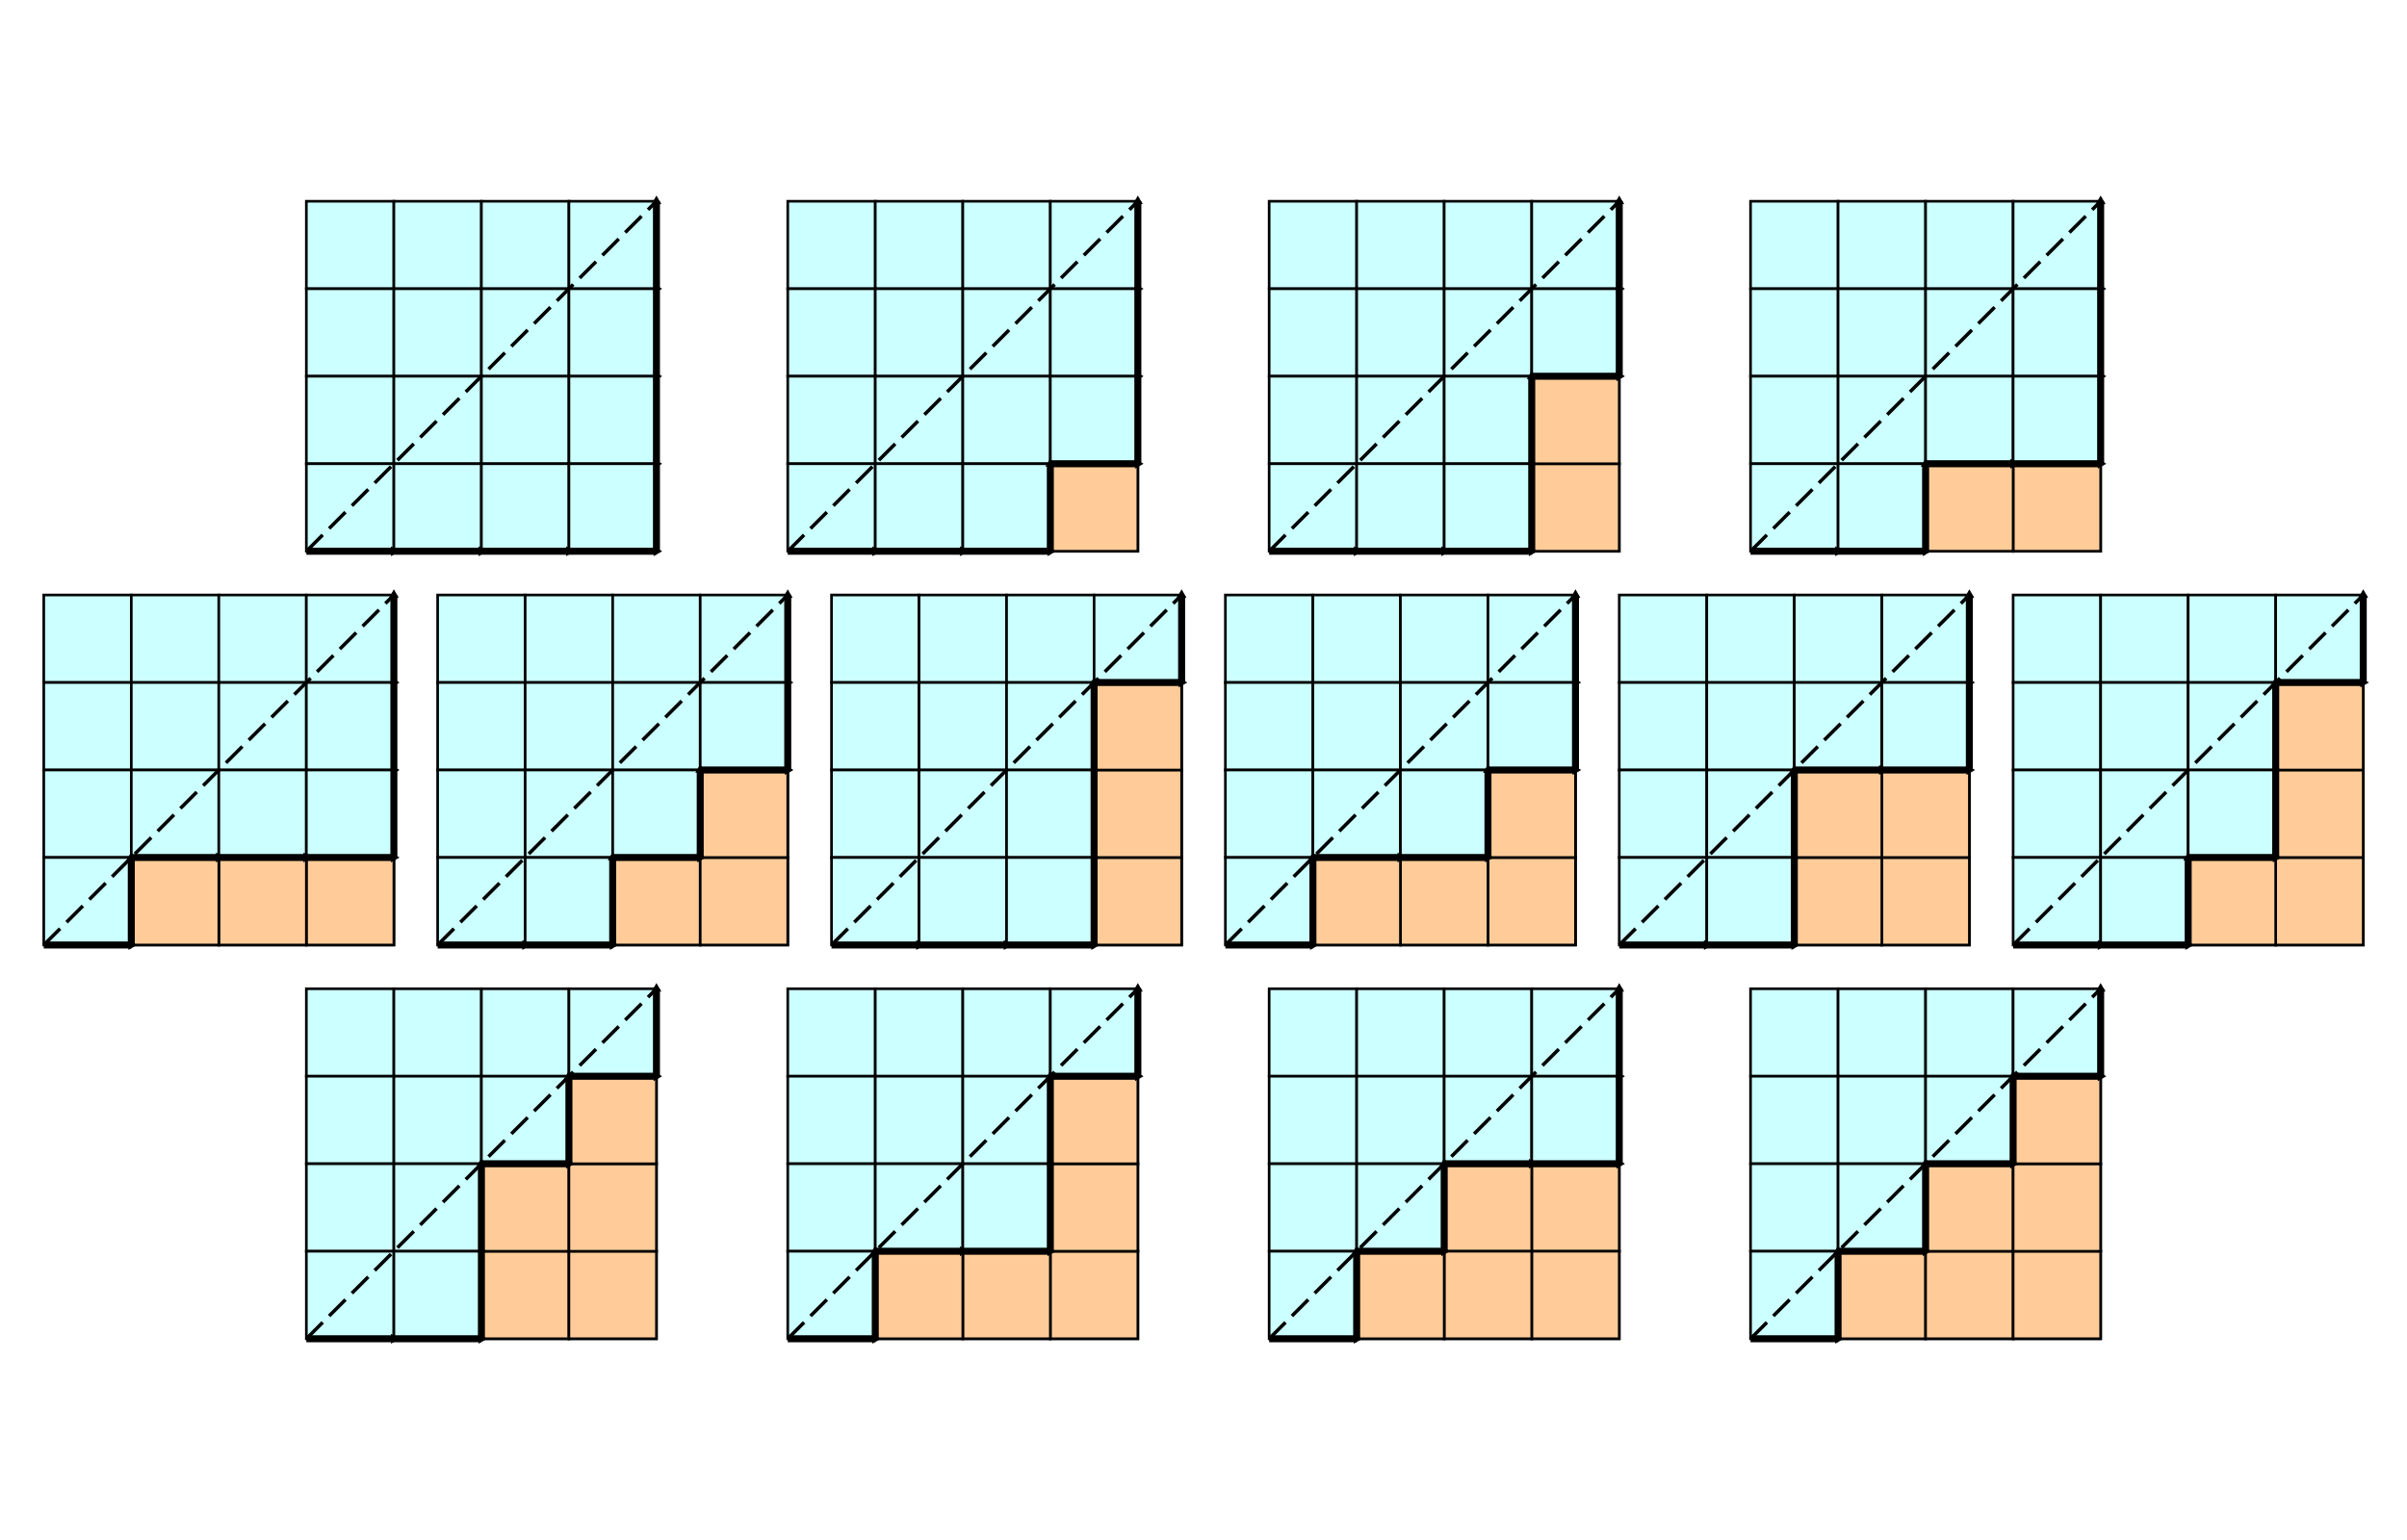<svg width="750" height="480" viewBox="0 0 55 28" xmlns="http://www.w3.org/2000/svg" xmlns:xlink="http://www.w3.org/1999/xlink"><defs><marker id="n" overflow="visible" orient="auto"><path transform="scale(.4)" d="m5.77 0-8.65 5V-5z" stroke="#000"/></marker></defs><g id="g"><g id="f"><g id="e"><g id="d"><g id="c"><g id="b"><path id="a" d="M7 1h2v2H7z" fill="#cff" stroke="#000" stroke-width=".06"/><use transform="translate(2)" xlink:href="#a"/></g><use transform="translate(4)" xlink:href="#b"/></g><use transform="translate(0 2)" xlink:href="#c"/></g><use transform="translate(0 4)" xlink:href="#d"/><path d="m7 9 8-8" fill="#cff" stroke="#000" stroke-dasharray="0.528, 0.208" stroke-width=".08"/></g><use transform="translate(11)" xlink:href="#e"/></g><use transform="translate(22)" xlink:href="#f"/></g><use transform="translate(0 18)" xlink:href="#g"/><g id="h"><use transform="translate(-6 9)" xlink:href="#e"/><use transform="translate(3 9)" xlink:href="#e"/></g><use transform="translate(18)" xlink:href="#h"/><use transform="translate(36)" xlink:href="#h"/><path id="i" d="M24 7h2v2h-2z" fill="#fc9" stroke="#000" stroke-width=".06"/><use transform="translate(18 18)" xlink:href="#i"/><g id="j"><use transform="translate(11)" xlink:href="#i"/><use transform="translate(11 -2)" xlink:href="#i"/></g><use transform="rotate(-90 41.5 2.5)" xlink:href="#j"/><use transform="rotate(-90 44.5 8.5)" xlink:href="#j"/><use transform="rotate(-90 43.5 7.5)" xlink:href="#j"/><g id="k"><use transform="rotate(-90 26.5 26.5)" xlink:href="#j"/><use transform="translate(-21 9)" xlink:href="#i"/></g><use transform="rotate(90 17 26)" xlink:href="#k"/><g id="l"><use transform="translate(27)" xlink:href="#k"/><use transform="translate(10 7)" xlink:href="#i"/></g><use transform="matrix(0 1 1 0 36 -18)" xlink:href="#l"/><use transform="translate(-10 9)" xlink:href="#i"/><use transform="translate(-19 9)" xlink:href="#j"/><use transform="translate(-10 9)" xlink:href="#l"/><use transform="translate(0 14)" xlink:href="#i"/><g id="m"><use transform="rotate(-90 44 16)" xlink:href="#j"/><use transform="translate(28 9)" xlink:href="#k"/></g><use transform="matrix(0 1 1 0 -12 -10)" xlink:href="#m"/><use transform="matrix(0 1 1 0 21 -10)" xlink:href="#m"/><g stroke="#000" stroke-width=".16" marker-end="url(#n)" marker-mid="url(#n)"><path d="M7 9h2 2 2 2"/><path d="M15 9V7 5 3 1"/><path d="M18 9h2 2 2"/><path d="M24 9V7"/><path d="M24 7h2"/><path d="M26 7V5 3 1"/><path d="M29 9h2 2 2"/><path d="M35 9V7 5"/><path d="M35 5h2"/><path d="M37 5V3 1"/><path d="M40 9h2 2"/><path d="M44 7h2 2"/><path d="M44 9V7"/><path d="M48 7V5 3 1"/><path d="M1 18h2"/><path d="M3 16h2 2 2"/><path d="M3 18v-2"/><path d="M9 16v-2-2-2"/><path d="M10 18h2 2"/><path d="M14 16h2"/><path d="M16 14h2"/><path d="M14 18v-2"/><path d="M16 16v-2"/><path d="M18 14v-2-2"/><path d="M19 18h2 2 2"/><path d="M25 12h2"/><path d="M25 18v-2-2-2"/><path d="M27 12v-2"/><path d="M28 18h2"/><path d="M30 16h2 2"/><path d="M34 14h2"/><path d="M30 18v-2"/><path d="M34 16v-2"/><path d="M36 14v-2-2"/><path d="M37 18h2 2"/><path d="M41 14h2 2"/><path d="M41 18v-2-2"/><path d="M45 14v-2-2"/><path d="M46 18h2 2"/><path d="M50 16h2"/><path d="M52 12h2"/><path d="M50 18v-2"/><path d="M52 16v-2-2"/><path d="M54 12v-2"/><path d="M7 27h2 2"/><path d="M11 23h2"/><path d="M13 21h2"/><path d="M11 27v-2-2"/><path d="M13 23v-2"/><path d="M15 21v-2"/><path d="M18 27h2"/><path d="M20 25h2 2"/><path d="M24 21h2"/><path d="M20 27v-2"/><path d="M24 25v-2-2"/><path d="M26 21v-2"/><path d="M29 27h2"/><path d="M31 25h2"/><path d="M33 23h2 2"/><path d="M31 27v-2"/><path d="M33 25v-2"/><path d="M37 23v-2-2"/><path d="M40 27h2"/><path d="M42 25h2"/><path d="M44 23h2"/><path d="M46 21h2"/><path d="M42 27v-2"/><path d="M44 25v-2"/><path d="M46 23v-2"/><path d="M48 21v-2"/></g></svg>